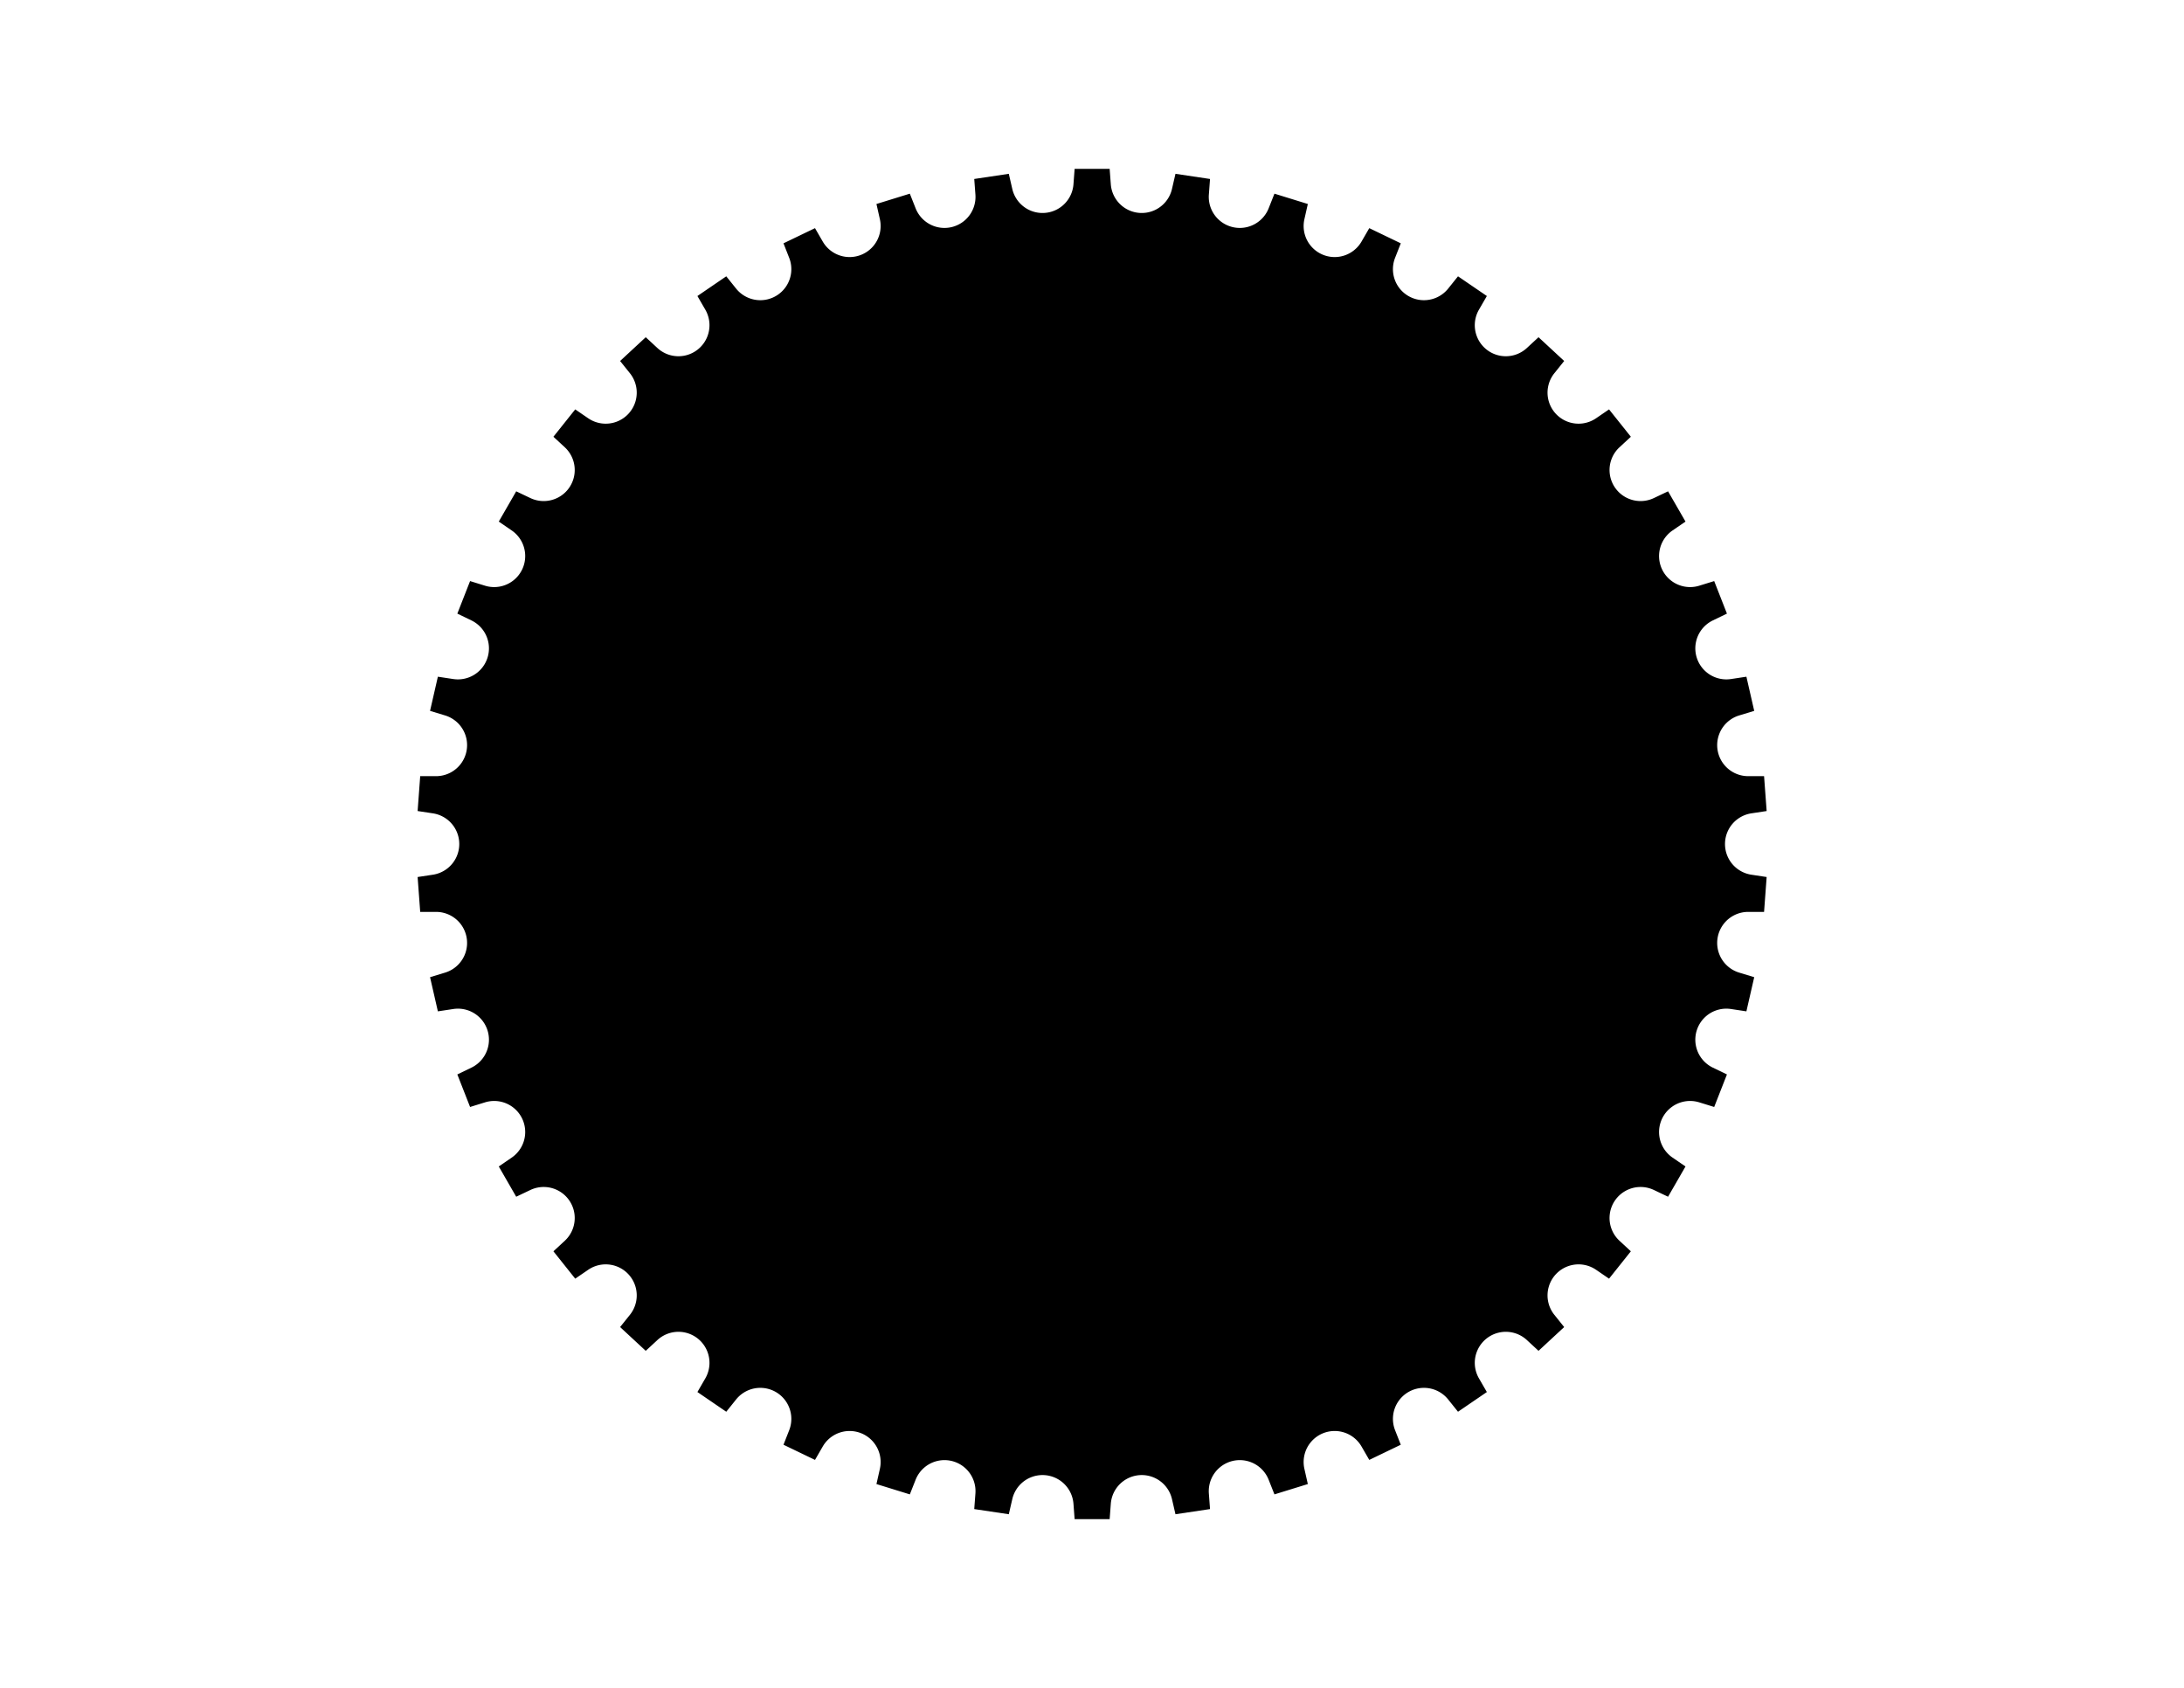 <?xml version="1.0" encoding="UTF-8"?>

<!DOCTYPE svg PUBLIC "-//W3C//DTD SVG 1.1//EN" "http://www.w3.org/Graphics/SVG/1.1/DTD/svg11.dtd">

<svg xmlns="http://www.w3.org/2000/svg" version="1.1" width="1056" height="816" viewBox="0 0 1056 816">

<rect width="1056" height="816" style="fill:rgb(255,255,255);stroke-width:0" />

	<g transform="scale(3.78,-3.78) translate(139.7,-107.95)">

		<path d="M85.95,-8.68 L86.28,-4.22 L84.3,-3.92 A 3.969 3.969 0 0 0 84.3,3.92 L86.28,4.22 L85.95,8.68 L83.95,8.68 A 3.969 3.969 0 0 0 82.78,16.45 L84.69,17.03 L83.69,21.4 L81.71,21.1 A 3.969 3.969 0 0 0 79.4,28.6 L81.2,29.47 L79.57,33.63 L77.66,33.04 A 3.969 3.969 0 0 0 74.25,40.11 L75.9,41.24 L73.67,45.11 L71.86,44.25 A 3.969 3.969 0 0 0 67.44,50.73 L68.91,52.09 L66.12,55.59 L64.47,54.46 A 3.969 3.969 0 0 0 59.13,60.22 L60.38,61.78 L57.1,64.82 L55.63,63.46 A 3.969 3.969 0 0 0 49.49,68.36 L50.49,70.09 L46.8,72.61 L45.55,71.05 A 3.969 3.969 0 0 0 38.75,74.97 L39.48,76.83 L35.45,78.77 L34.45,77.04 A 3.969 3.969 0 0 0 27.15,79.91 L27.59,81.86 L23.32,83.18 L22.58,81.31 A 3.969 3.969 0 0 0 14.93,83.06 L15.08,85.06 L10.66,85.72 L10.21,83.77 A 3.969 3.969 0 0 0 2.39,84.36 L2.24,86.35 L-2.24,86.35 L-2.39,84.36 A 3.969 3.969 0 0 0 -10.21,83.77 L-10.66,85.72 L-15.08,85.06 L-14.93,83.06 A 3.969 3.969 0 0 0 -22.58,81.31 L-23.32,83.18 L-27.59,81.86 L-27.15,79.91 A 3.969 3.969 0 0 0 -34.45,77.04 L-35.45,78.77 L-39.48,76.83 L-38.75,74.97 A 3.969 3.969 0 0 0 -45.55,71.05 L-46.8,72.61 L-50.49,70.09 L-49.49,68.36 A 3.969 3.969 0 0 0 -55.63,63.46 L-57.1,64.82 L-60.38,61.78 L-59.13,60.22 A 3.969 3.969 0 0 0 -64.47,54.46 L-66.12,55.59 L-68.91,52.09 L-67.44,50.73 A 3.969 3.969 0 0 0 -71.86,44.25 L-73.67,45.11 L-75.9,41.24 L-74.25,40.11 A 3.969 3.969 0 0 0 -77.66,33.04 L-79.57,33.63 L-81.2,29.47 L-79.4,28.6 A 3.969 3.969 0 0 0 -81.71,21.1 L-83.69,21.4 L-84.69,17.03 L-82.78,16.45 A 3.969 3.969 0 0 0 -83.95,8.68 L-85.95,8.68 L-86.28,4.22 L-84.3,3.92 A 3.969 3.969 0 0 0 -84.3,-3.92 L-86.28,-4.22 L-85.95,-8.68 L-83.95,-8.68 A 3.969 3.969 0 0 0 -82.78,-16.45 L-84.69,-17.03 L-83.69,-21.4 L-81.71,-21.1 A 3.969 3.969 0 0 0 -79.4,-28.6 L-81.2,-29.47 L-79.57,-33.63 L-77.66,-33.04 A 3.969 3.969 0 0 0 -74.25,-40.11 L-75.9,-41.24 L-73.67,-45.11 L-71.86,-44.25 A 3.969 3.969 0 0 0 -67.44,-50.73 L-68.91,-52.09 L-66.12,-55.59 L-64.47,-54.46 A 3.969 3.969 0 0 0 -59.13,-60.22 L-60.38,-61.78 L-57.1,-64.82 L-55.63,-63.46 A 3.969 3.969 0 0 0 -49.49,-68.36 L-50.49,-70.09 L-46.8,-72.61 L-45.55,-71.05 A 3.969 3.969 0 0 0 -38.75,-74.97 L-39.48,-76.83 L-35.45,-78.77 L-34.45,-77.04 A 3.969 3.969 0 0 0 -27.15,-79.91 L-27.59,-81.86 L-23.32,-83.18 L-22.58,-81.31 A 3.969 3.969 0 0 0 -14.93,-83.06 L-15.08,-85.06 L-10.66,-85.72 L-10.21,-83.77 A 3.969 3.969 0 0 0 -2.39,-84.36 L-2.24,-86.35 L2.24,-86.35 L2.39,-84.36 A 3.969 3.969 0 0 0 10.21,-83.77 L10.66,-85.72 L15.08,-85.06 L14.93,-83.06 A 3.969 3.969 0 0 0 22.58,-81.31 L23.32,-83.18 L27.59,-81.86 L27.15,-79.91 A 3.969 3.969 0 0 0 34.45,-77.04 L35.45,-78.77 L39.48,-76.83 L38.75,-74.97 A 3.969 3.969 0 0 0 45.55,-71.05 L46.8,-72.61 L50.49,-70.09 L49.49,-68.36 A 3.969 3.969 0 0 0 55.63,-63.46 L57.1,-64.82 L60.38,-61.78 L59.13,-60.22 A 3.969 3.969 0 0 0 64.47,-54.46 L66.12,-55.59 L68.91,-52.09 L67.44,-50.73 A 3.969 3.969 0 0 0 71.86,-44.25 L73.67,-45.11 L75.9,-41.24 L74.25,-40.11 A 3.969 3.969 0 0 0 77.66,-33.04 L79.57,-33.63 L81.2,-29.47 L79.4,-28.6 A 3.969 3.969 0 0 0 81.71,-21.1 L83.69,-21.4 L84.69,-17.03 L82.78,-16.45 A 3.969 3.969 0 0 0 83.95,-8.68 L85.95,-8.68 Z" style="fill:#000;fill-opacity:1.0;stroke:#f00;stroke-width:0" /> <!--  -->

	</g>

</svg>

